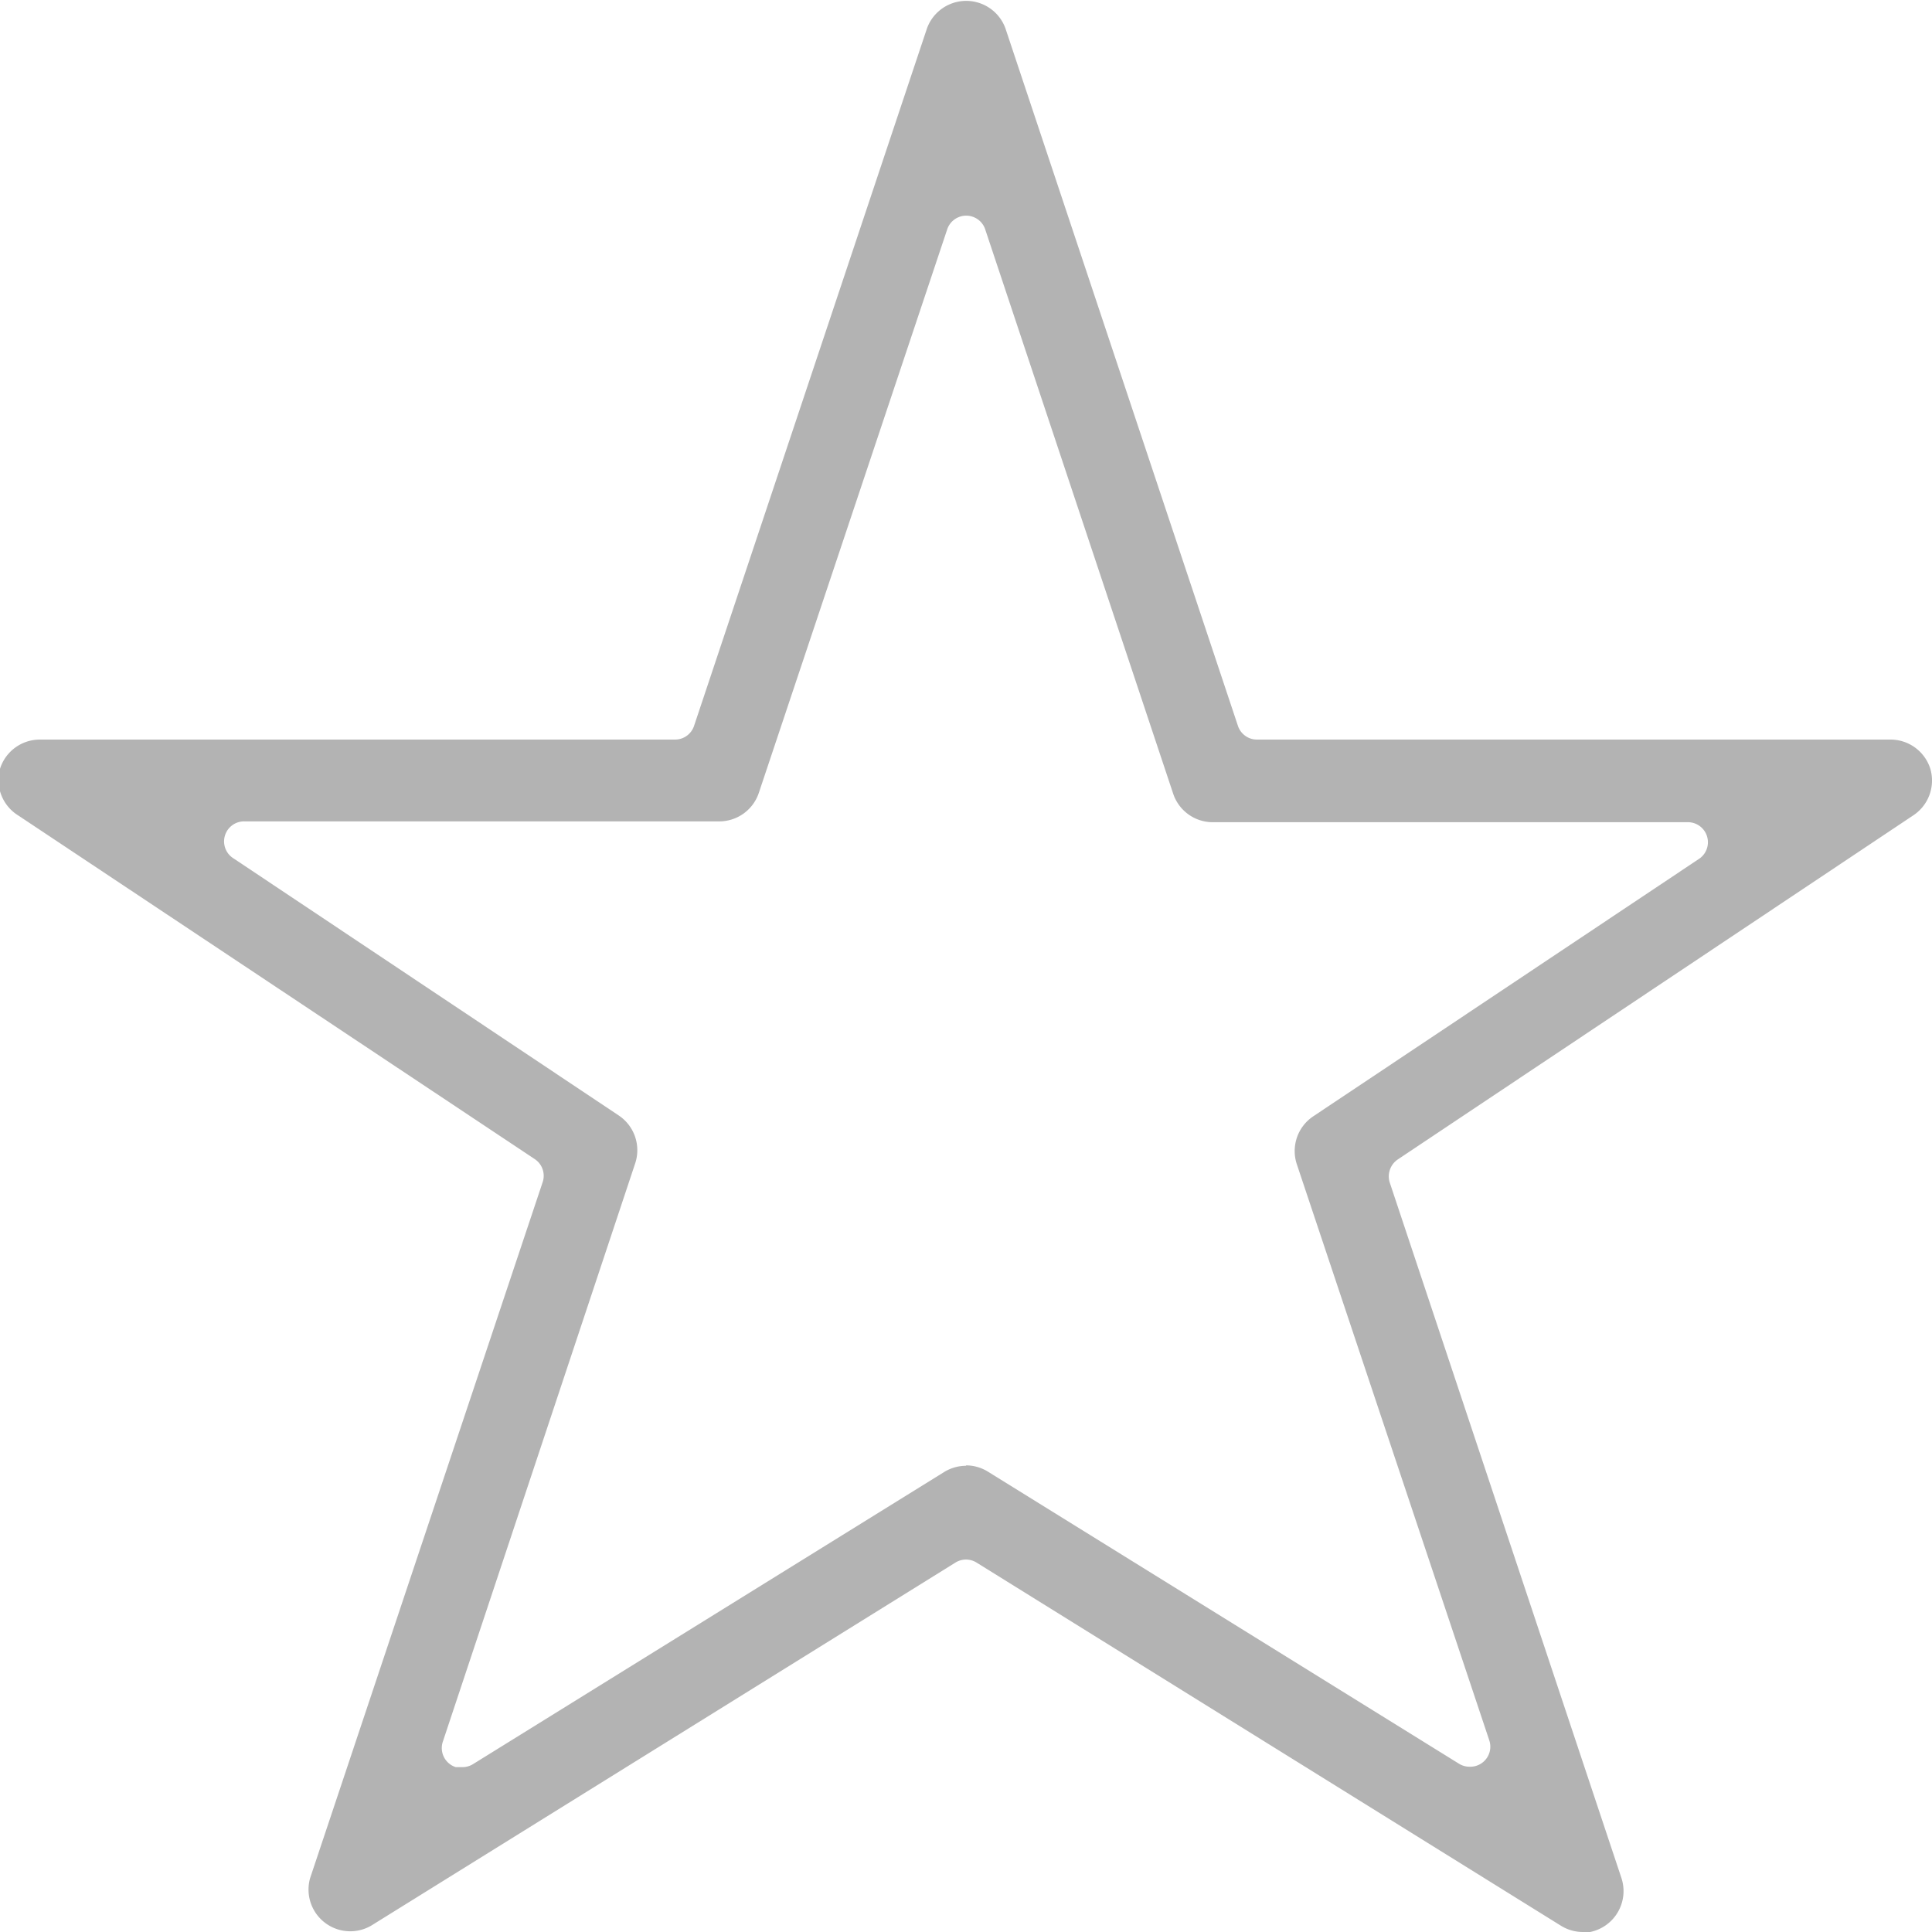 <svg id="Group_39" data-name="Group 39" xmlns="http://www.w3.org/2000/svg" viewBox="0 0 46.29 46.29"><defs><style>.cls-1{fill:#b3b3b3;}</style></defs><title>star-black</title><g id="Group_38" data-name="Group 38"><g id="Group_37" data-name="Group 37"><g id="Group_36" data-name="Group 36"><path id="Path_7" data-name="Path 7" class="cls-1" d="M37.92,46.29a1,1,0,0,1-.52-.15l-14-8.7a.48.48,0,0,0-.51,0l-14,8.7A1,1,0,0,1,7.43,45L13,28.33a.48.48,0,0,0-.19-.56L.44,19.54A1,1,0,0,1,0,18.42a1,1,0,0,1,.95-.7H16.17a.48.48,0,0,0,.46-.33L22.21.68a1,1,0,0,1,1.88,0l5.57,16.71a.48.48,0,0,0,.46.33H45.3a1,1,0,0,1,.95.7,1,1,0,0,1-.4,1.11L33.49,27.78a.49.49,0,0,0-.19.56L38.85,45a1,1,0,0,1-.94,1.31ZM23.15,35.11a1,1,0,0,1,.52.15l11.29,7a.48.48,0,0,0,.26.07.48.48,0,0,0,.46-.64L31.07,27.89a1,1,0,0,1,.39-1.14l9.23-6.16a.48.48,0,0,0-.27-.89H29.05a1,1,0,0,1-.94-.68L23.61,5.51a.48.48,0,0,0-.92,0L18.18,19a1,1,0,0,1-.94.68H5.87a.48.48,0,0,0-.27.89l9.23,6.16a1,1,0,0,1,.39,1.14L10.61,41.73a.48.48,0,0,0,.31.61l.15,0a.48.48,0,0,0,.26-.07l11.29-7a1,1,0,0,1,.52-.15Z" transform="translate(0 0)"/></g></g></g></svg>